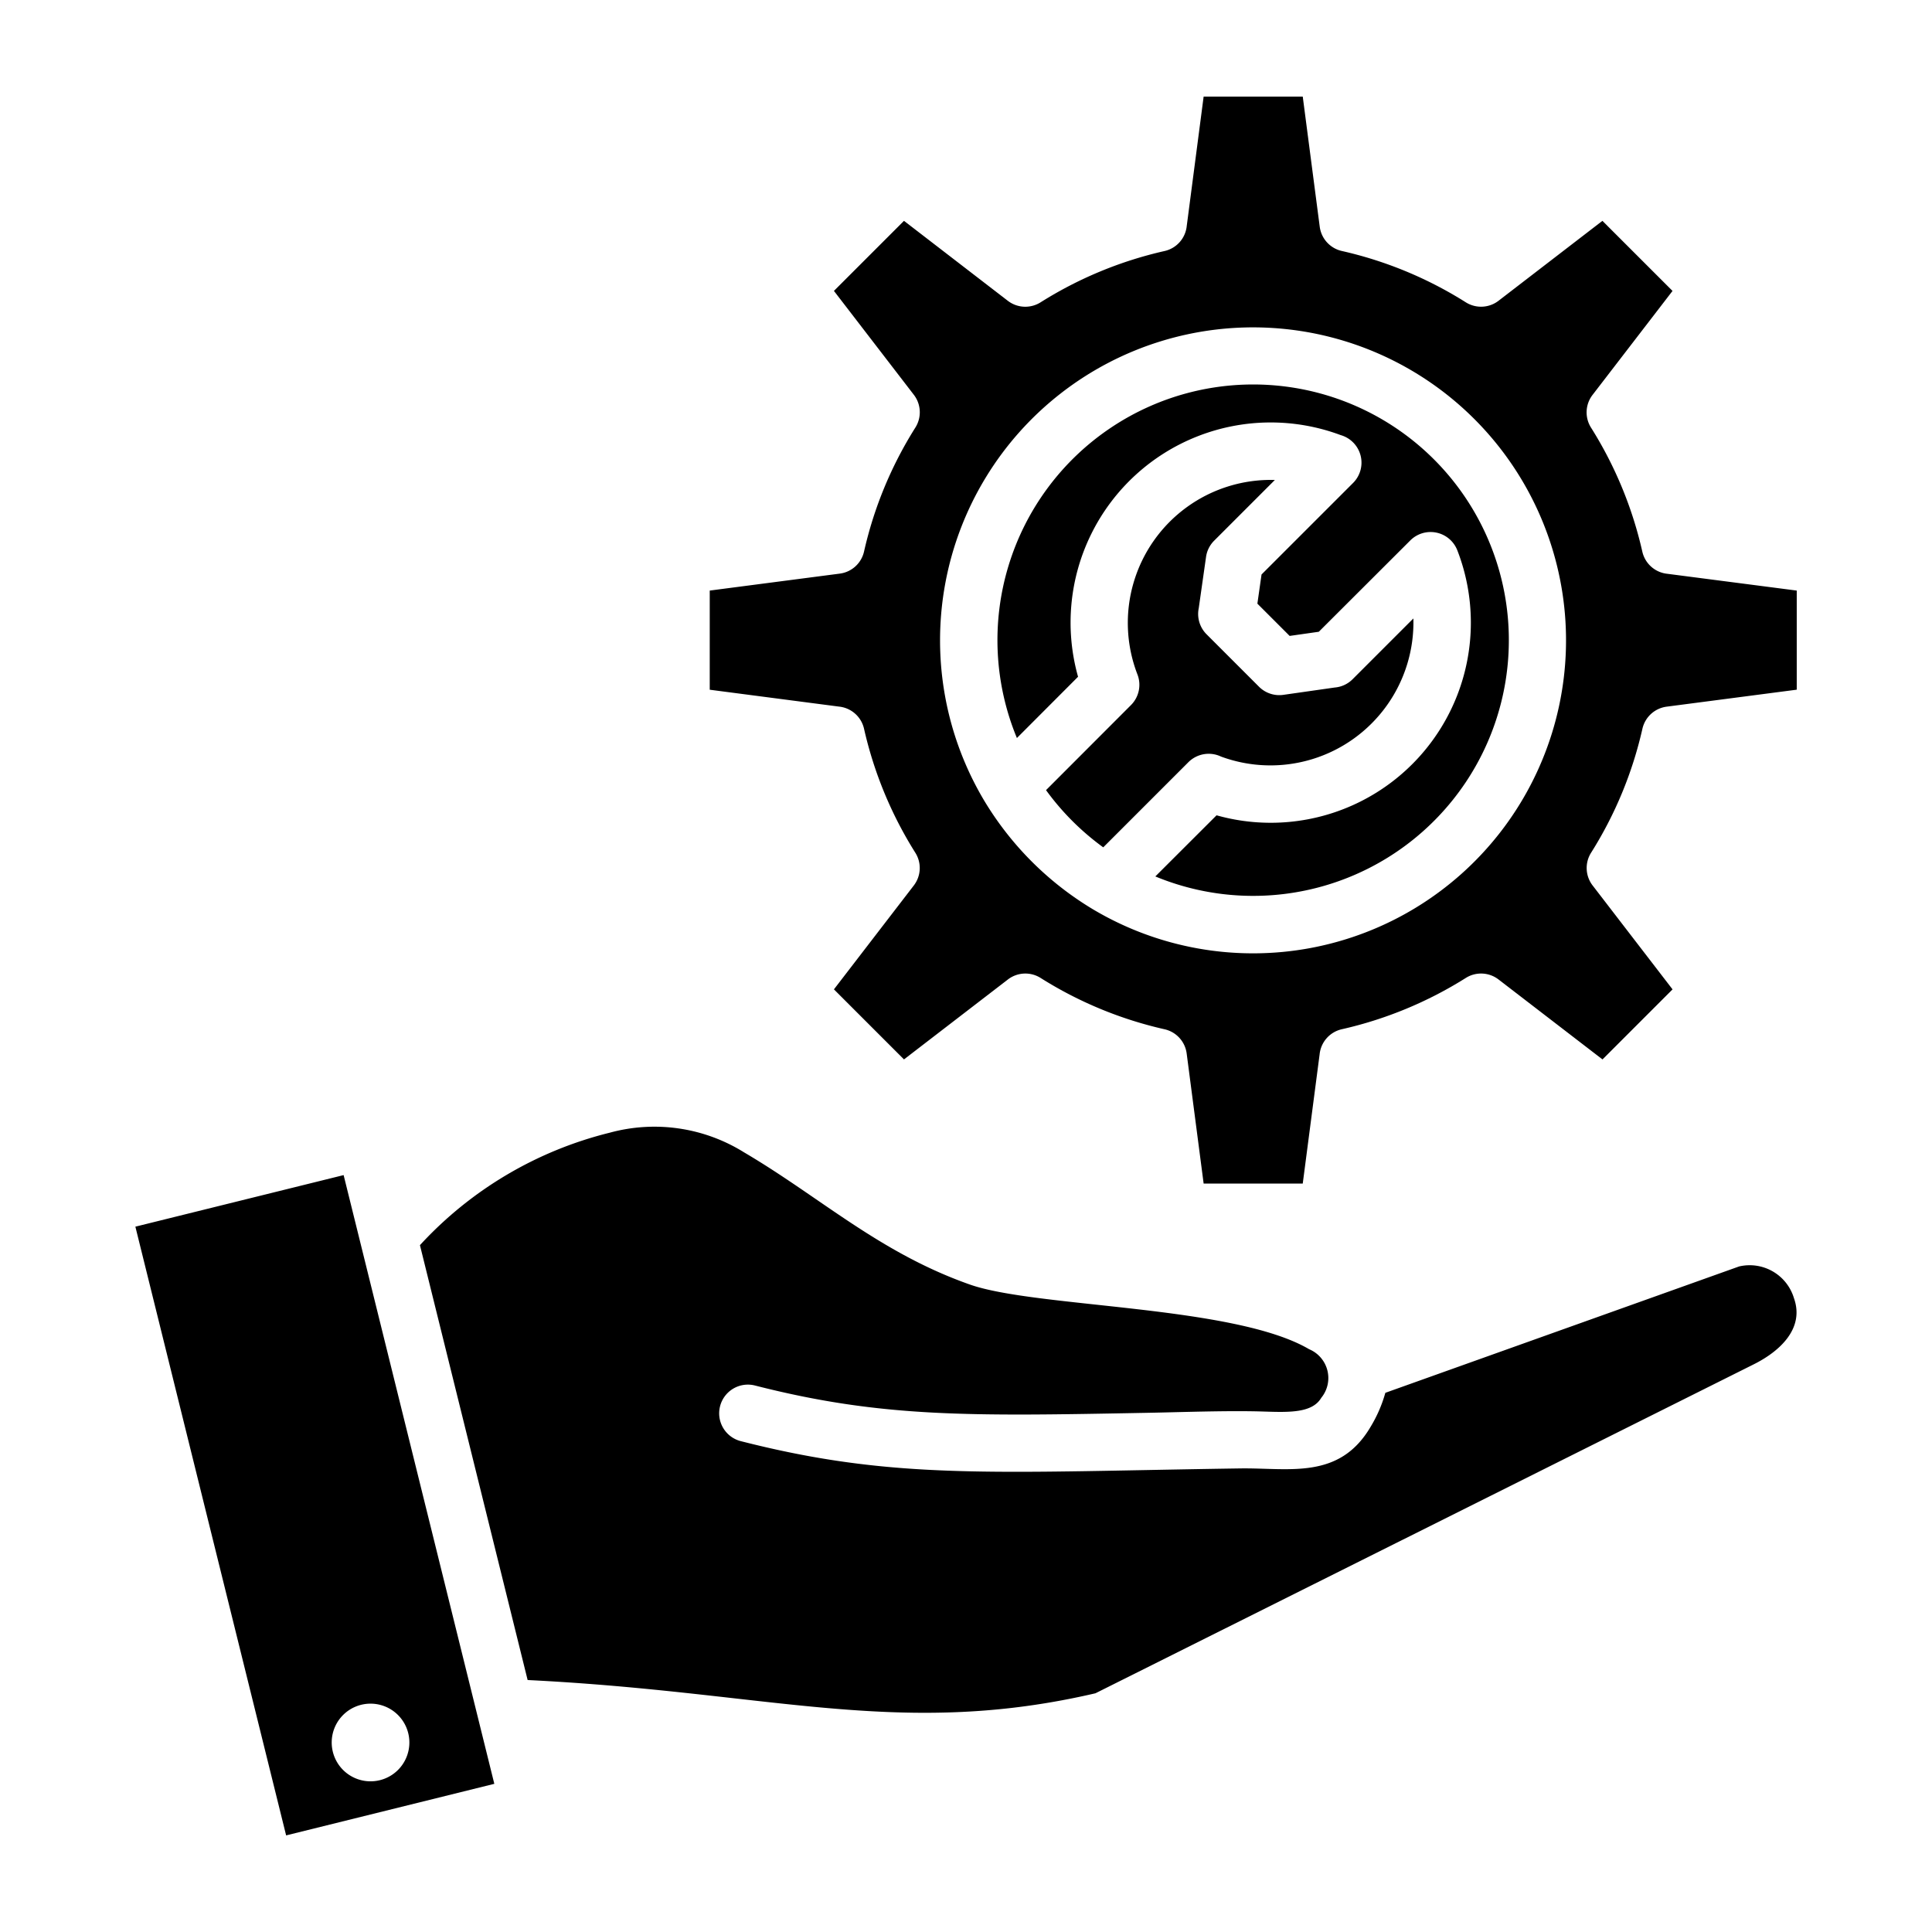 <svg xmlns="http://www.w3.org/2000/svg" viewBox="0 0 100 100">
<path class="cls-1" d="M19.178,88.181a2.01,2.01,0,1,1-2.009,2.009,2.009,2.009,0,0,1,2.009-2.009Zm67.39-73.124-3.627-3.626-5.349,4.115a1.485,1.485,0,0,1-1.725.1,20.482,20.482,0,0,0-6.414-2.655,1.484,1.484,0,0,1-1.144-1.255L67.43,5H62.3l-.874,6.693a1.48,1.48,0,0,1-1.149,1.3,20.557,20.557,0,0,0-6.4,2.645,1.485,1.485,0,0,1-1.714-.07L46.79,11.431l-3.626,3.626,4.115,5.35a1.484,1.484,0,0,1,.1,1.724,20.489,20.489,0,0,0-2.656,6.415,1.482,1.482,0,0,1-1.254,1.144l-6.733.878V35.7l6.687.873a1.482,1.482,0,0,1,1.3,1.15,20.567,20.567,0,0,0,2.645,6.4A1.482,1.482,0,0,1,47.3,45.83l-4.136,5.379,3.626,3.626,5.35-4.115a1.482,1.482,0,0,1,1.724-.1,20.5,20.5,0,0,0,6.415,2.655,1.482,1.482,0,0,1,1.143,1.254L62.3,61.26H67.43l.873-6.687a1.483,1.483,0,0,1,1.15-1.3,20.574,20.574,0,0,0,6.4-2.644,1.483,1.483,0,0,1,1.713.07l5.379,4.137,3.626-3.626-4.115-5.35a1.482,1.482,0,0,1-.1-1.725,20.505,20.505,0,0,0,2.655-6.414,1.483,1.483,0,0,1,1.254-1.144l6.734-.879V30.568L86.306,29.7a1.482,1.482,0,0,1-1.3-1.149,20.554,20.554,0,0,0-2.644-6.4,1.481,1.481,0,0,1,.07-1.713l4.137-5.379ZM52.635,38.2A13.235,13.235,0,1,1,59.8,45.364L62.969,42.2A10.358,10.358,0,0,0,75.43,28.482,1.485,1.485,0,0,0,73,27.969L68.261,32.7l-1.509.215-1.67-1.67.215-1.51L70.033,25a1.484,1.484,0,0,0-.639-2.479A10.358,10.358,0,0,0,55.8,35.029L52.635,38.2Zm4.472,5.661a13.361,13.361,0,0,1-2.965-2.964l4.4-4.405a1.485,1.485,0,0,0,.331-1.585,7.4,7.4,0,0,1,7.114-10.064l-3.145,3.145a1.483,1.483,0,0,0-.418.842l-.378,2.654a1.486,1.486,0,0,0,.406,1.347l2.716,2.716a1.484,1.484,0,0,0,1.26.418l2.657-.379a1.476,1.476,0,0,0,.926-.43l3.145-3.145A7.4,7.4,0,0,1,63.2,39.16a1.487,1.487,0,0,0-1.689.291l-4.405,4.405Zm-.553,3.194a16.4,16.4,0,0,1-5.607-5.607,16.2,16.2,0,1,1,5.607,5.607ZM71.705,72.092l18.308-6.54a2.393,2.393,0,0,1,2.841,1.639c.558,1.564-.723,2.748-2.074,3.423L56.7,87.644c-6.854,1.594-12.148,1-18.7.26-3.157-.356-6.6-.744-10.69-.946L21.736,64.449a19.787,19.787,0,0,1,9.825-5.821,8.773,8.773,0,0,1,6.954,1.019c3.942,2.318,7,5.193,11.69,6.842,3.431,1.206,13.673,1.064,17.557,3.347a1.616,1.616,0,0,1,.627,2.514c-.464.79-1.653.753-2.953.712C63.564,73,61,73.1,59.329,73.128c-9.087.173-13.681.261-20.228-1.408a1.486,1.486,0,1,0-.732,2.88c6.9,1.758,11.636,1.668,21.007,1.489,1.49-.028,3.1-.059,4.818-.084,2.53-.037,5.124.609,6.749-2.156a7.044,7.044,0,0,0,.762-1.757ZM25.586,92.331l-7.8-31.508L7.007,63.492,14.81,95Z"/>
</svg>